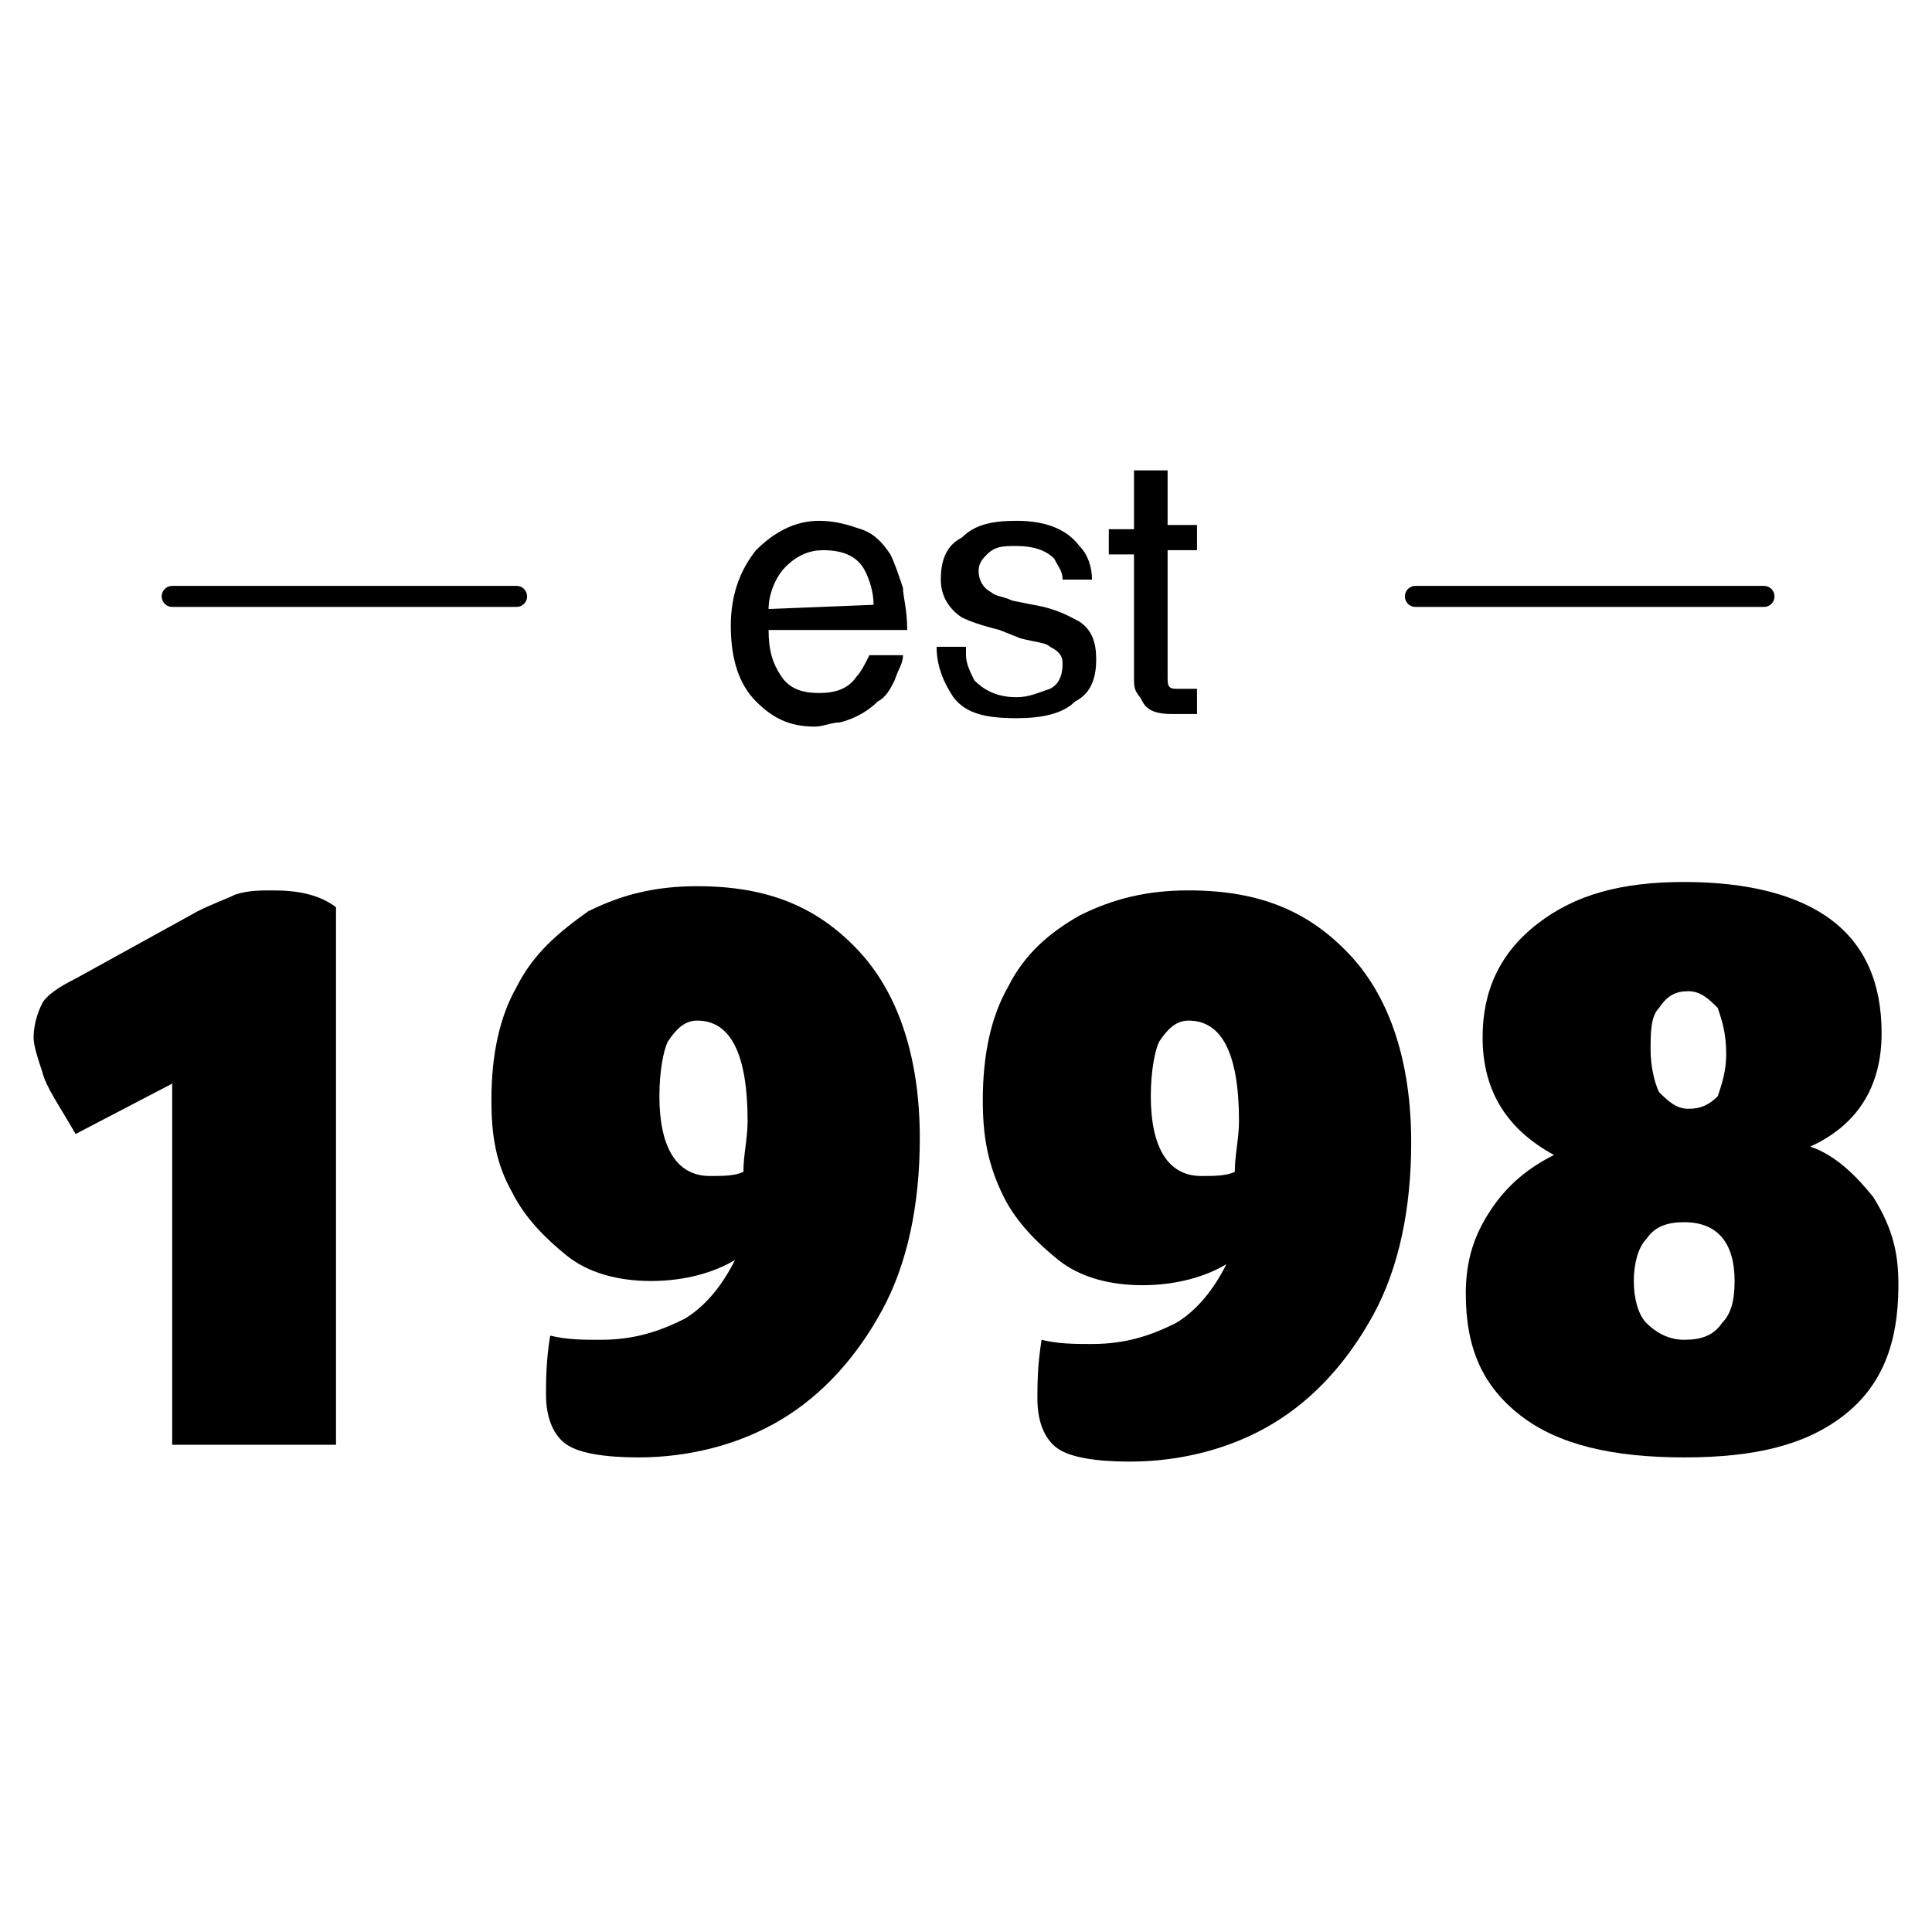 <?xml version="1.0" encoding="utf-8"?>
<!-- Generator: Adobe Illustrator 24.2.1, SVG Export Plug-In . SVG Version: 6.00 Build 0)  -->
<svg version="1.1" id="Layer_1" xmlns="http://www.w3.org/2000/svg" xmlns:xlink="http://www.w3.org/1999/xlink" x="0px" y="0px"
	 width="46px" height="46px" viewBox="0 0 46 46" style="enable-background:new 0 0 46 46;" xml:space="preserve">
<style type="text/css">
	.st0{fill:none;stroke:#000000;stroke-width:0.5;stroke-linecap:round;stroke-linejoin:round;stroke-miterlimit:10;}
</style>
<g>
	<g>
		<path d="M4.1,34.4v-8.6L1.8,27c-0.4-0.7-0.7-1.1-0.8-1.5c-0.1-0.3-0.2-0.6-0.2-0.8c0-0.3,0.1-0.6,0.2-0.8c0.1-0.2,0.4-0.4,0.8-0.6
			l2.9-1.6c0.4-0.2,0.7-0.3,0.9-0.4c0.3-0.1,0.6-0.1,0.9-0.1c0.6,0,1.1,0.1,1.5,0.4v12.8H4.1z"/>
		<path d="M11.7,26.2c0-1.1,0.2-2,0.6-2.7c0.4-0.8,1-1.3,1.7-1.8c0.8-0.4,1.6-0.6,2.6-0.6c1.7,0,2.9,0.5,3.9,1.6
			c0.9,1,1.4,2.5,1.4,4.4c0,1.6-0.3,3-0.9,4.1c-0.6,1.1-1.4,2-2.4,2.6c-1,0.6-2.2,0.9-3.4,0.9c-0.8,0-1.4-0.1-1.7-0.3
			c-0.3-0.2-0.5-0.6-0.5-1.2c0-0.3,0-0.8,0.1-1.4c0.4,0.1,0.8,0.1,1.2,0.1c0.8,0,1.4-0.2,2-0.5c0.5-0.3,0.9-0.8,1.2-1.4
			c-0.5,0.3-1.2,0.5-2,0.5c-0.8,0-1.5-0.2-2-0.6s-1-0.9-1.3-1.5C11.8,27.7,11.7,27,11.7,26.2z M15.7,26.1c0,1.2,0.4,1.9,1.2,1.9
			c0.3,0,0.6,0,0.8-0.1c0-0.4,0.1-0.8,0.1-1.2c0-1.6-0.4-2.4-1.2-2.4c-0.3,0-0.5,0.2-0.7,0.5C15.8,25,15.7,25.5,15.7,26.1z"/>
		<path d="M23.4,26.2c0-1.1,0.2-2,0.6-2.7c0.4-0.8,1-1.3,1.7-1.7c0.8-0.4,1.6-0.6,2.6-0.6c1.7,0,2.9,0.5,3.9,1.6
			c0.9,1,1.4,2.5,1.4,4.4c0,1.6-0.3,3-0.9,4.1s-1.4,2-2.4,2.6c-1,0.6-2.2,0.9-3.4,0.9c-0.8,0-1.4-0.1-1.7-0.3
			c-0.3-0.2-0.5-0.6-0.5-1.2c0-0.3,0-0.8,0.1-1.4c0.4,0.1,0.8,0.1,1.2,0.1c0.8,0,1.4-0.2,2-0.5c0.5-0.3,0.9-0.8,1.2-1.4
			c-0.5,0.3-1.2,0.5-2,0.5c-0.8,0-1.5-0.2-2-0.6s-1-0.9-1.3-1.5C23.5,27.7,23.4,27,23.4,26.2z M27.4,26.1c0,1.2,0.4,1.9,1.2,1.9
			c0.3,0,0.6,0,0.8-0.1c0-0.4,0.1-0.8,0.1-1.2c0-1.6-0.4-2.4-1.2-2.4c-0.3,0-0.5,0.2-0.7,0.5C27.5,25,27.4,25.5,27.4,26.1z"/>
		<path d="M45.2,30.6c0,1.4-0.4,2.4-1.3,3.1s-2.1,1-3.8,1c-1.7,0-3-0.3-3.9-1s-1.3-1.6-1.3-2.9c0-0.8,0.2-1.4,0.6-2s0.9-1,1.5-1.3
			c-1.1-0.6-1.7-1.5-1.7-2.8c0-1.1,0.4-2,1.3-2.7c0.9-0.7,2-1,3.5-1s2.7,0.3,3.5,0.9c0.8,0.6,1.2,1.5,1.2,2.7c0,1.3-0.6,2.2-1.7,2.7
			c0.6,0.2,1.1,0.7,1.5,1.2C45.1,29.3,45.2,29.9,45.2,30.6z M41.3,30.5c0-0.9-0.4-1.4-1.2-1.4c-0.4,0-0.7,0.1-0.9,0.4
			c-0.2,0.2-0.3,0.6-0.3,1c0,0.4,0.1,0.8,0.3,1c0.2,0.2,0.5,0.4,0.9,0.4c0.4,0,0.7-0.1,0.9-0.4C41.2,31.3,41.3,31,41.3,30.5z
			 M41.1,25.1c0-0.5-0.1-0.8-0.2-1.1c-0.2-0.2-0.4-0.4-0.7-0.4c-0.3,0-0.5,0.1-0.7,0.4c-0.2,0.2-0.2,0.6-0.2,1c0,0.4,0.1,0.8,0.2,1
			c0.2,0.2,0.4,0.4,0.7,0.4s0.5-0.1,0.7-0.3C41,25.8,41.1,25.5,41.1,25.1z"/>
	</g>
	<g>
		<path d="M20.5,12.6c0.3,0.1,0.5,0.3,0.7,0.6c0.1,0.2,0.2,0.5,0.3,0.8c0,0.2,0.1,0.5,0.1,1h-3.3c0,0.5,0.1,0.8,0.3,1.1
			c0.2,0.3,0.5,0.4,0.9,0.4c0.4,0,0.7-0.1,0.9-0.4c0.1-0.1,0.2-0.3,0.3-0.5h0.8c0,0.2-0.1,0.3-0.2,0.6c-0.1,0.2-0.2,0.4-0.4,0.5
			c-0.2,0.2-0.5,0.4-0.9,0.5c-0.2,0-0.4,0.1-0.6,0.1c-0.6,0-1-0.2-1.4-0.6c-0.4-0.4-0.6-1-0.6-1.8c0-0.7,0.2-1.3,0.6-1.8
			c0.4-0.4,0.9-0.7,1.5-0.7C19.9,12.4,20.2,12.5,20.5,12.6z M20.8,14.4c0-0.3-0.1-0.6-0.2-0.8c-0.2-0.4-0.6-0.5-1-0.5
			c-0.3,0-0.6,0.1-0.9,0.4c-0.2,0.2-0.4,0.6-0.4,1L20.8,14.4L20.8,14.4z"/>
		<path d="M23,15.6c0,0.2,0.1,0.4,0.2,0.6c0.2,0.2,0.5,0.4,1,0.4c0.3,0,0.5-0.1,0.8-0.2c0.2-0.1,0.3-0.3,0.3-0.6
			c0-0.2-0.1-0.3-0.3-0.4c-0.1-0.1-0.3-0.1-0.7-0.2L23.8,15c-0.4-0.1-0.7-0.2-0.9-0.3c-0.3-0.2-0.5-0.5-0.5-0.9c0-0.4,0.1-0.8,0.5-1
			c0.3-0.3,0.7-0.4,1.3-0.4c0.7,0,1.2,0.2,1.5,0.6c0.2,0.2,0.3,0.5,0.3,0.8h-0.7c0-0.2-0.1-0.3-0.2-0.5c-0.2-0.2-0.5-0.3-0.9-0.3
			c-0.3,0-0.5,0-0.7,0.2c-0.1,0.1-0.2,0.2-0.2,0.4c0,0.2,0.1,0.4,0.3,0.5c0.1,0.1,0.3,0.1,0.5,0.2l0.5,0.1c0.6,0.1,0.9,0.3,1.1,0.4
			c0.3,0.2,0.4,0.5,0.4,0.9s-0.1,0.8-0.5,1c-0.3,0.3-0.8,0.4-1.4,0.4c-0.7,0-1.2-0.1-1.5-0.5c-0.2-0.3-0.4-0.7-0.4-1.2H23z"/>
		<path d="M27,11.2h0.8v1.3h0.7v0.6h-0.7v3c0,0.2,0,0.3,0.2,0.3c0,0,0.2,0,0.3,0c0,0,0.1,0,0.1,0s0.1,0,0.1,0v0.6
			c-0.1,0-0.2,0-0.3,0c-0.1,0-0.2,0-0.3,0c-0.4,0-0.6-0.1-0.7-0.3S27,16.5,27,16.2v-3h-0.6v-0.6H27V11.2z"/>
	</g>
	<line class="st0" x1="33.7" y1="14.2" x2="42" y2="14.2"/>
	<line class="st0" x1="4.1" y1="14.2" x2="12.3" y2="14.2"/>
</g>
</svg>

